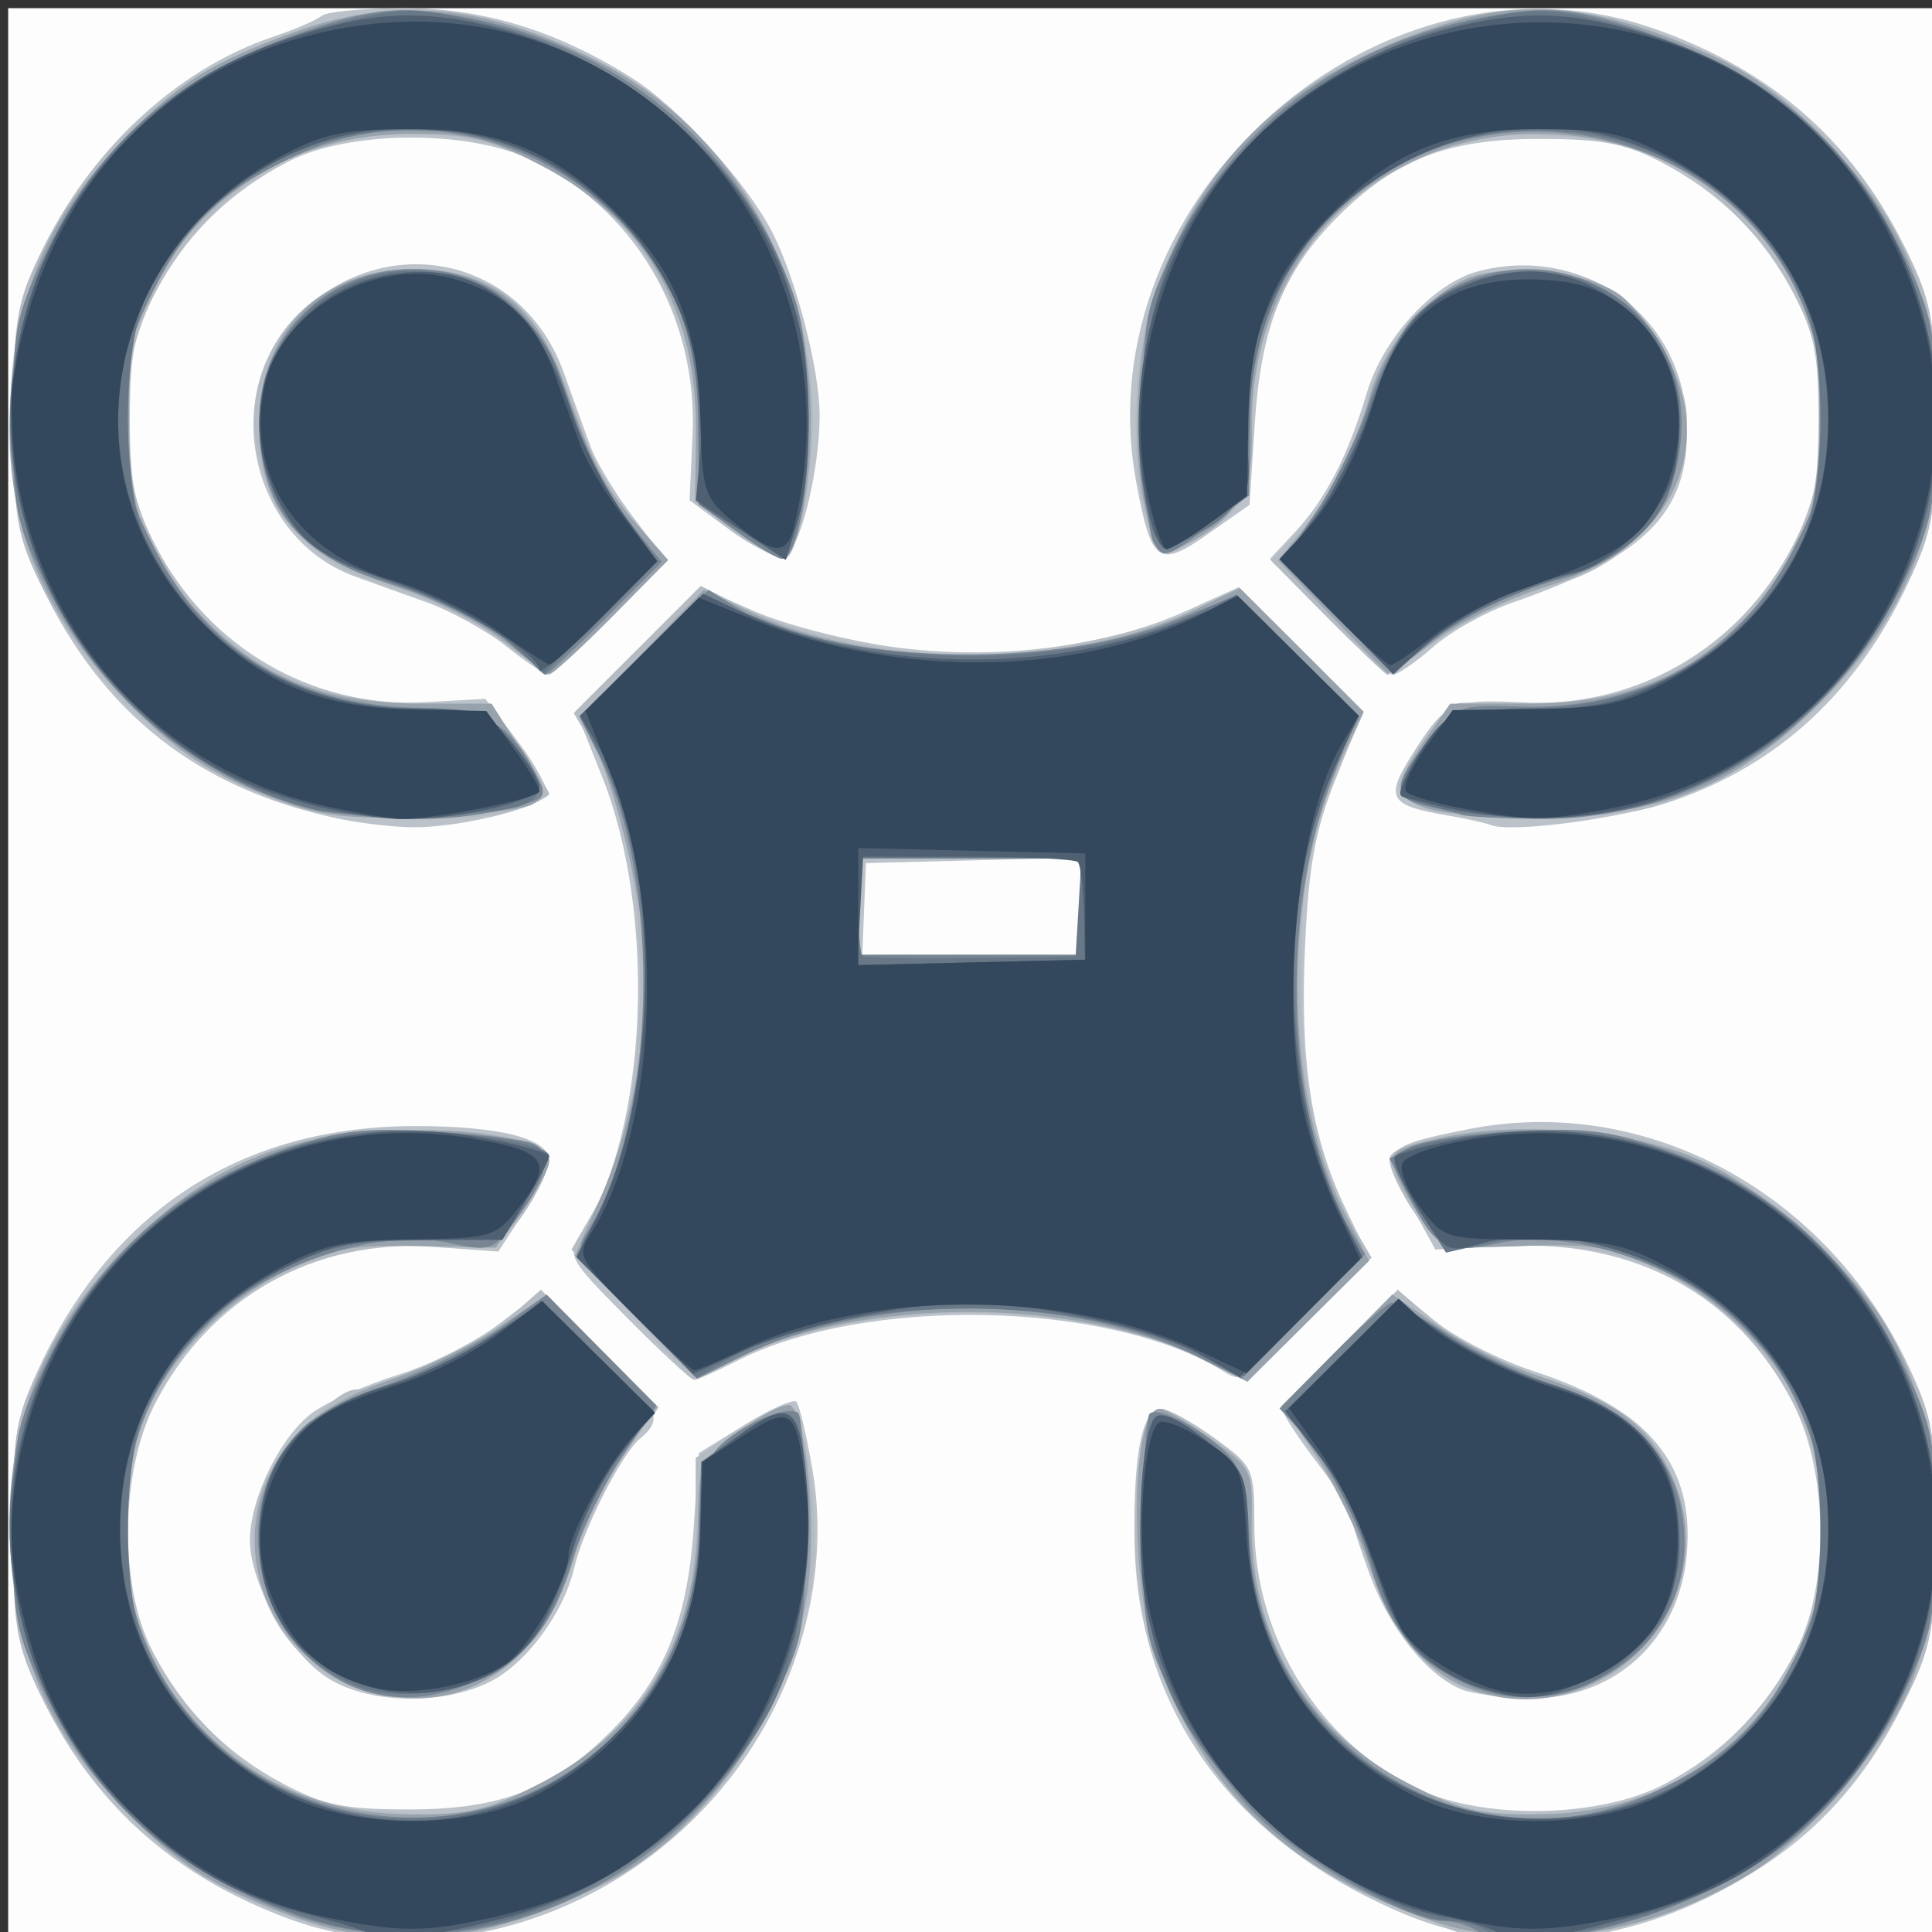 <?xml version="1.0" encoding="UTF-8" standalone="no"?>
<!-- Created with Inkscape (http://www.inkscape.org/) -->

<svg
   xmlns:dc="http://purl.org/dc/elements/1.1/"
   xmlns:cc="http://creativecommons.org/ns#"
   xmlns:rdf="http://www.w3.org/1999/02/22-rdf-syntax-ns#"
   xmlns:svg="http://www.w3.org/2000/svg"
   xmlns="http://www.w3.org/2000/svg"
   xmlns:sodipodi="http://sodipodi.sourceforge.net/DTD/sodipodi-0.dtd"
   xmlns:inkscape="http://www.inkscape.org/namespaces/inkscape"
   version="1.1"
   id="svg3906"
   width="266.667"
   height="266.667"
   viewBox="0 0 266.667 266.667"
   sodipodi:docname="droneIcon.svg"
   inkscape:version="0.92.4 (5da689c313, 2019-01-14)">
  <rect x="0" y="0" width="266.667" height="266.667" fill="#333333" stroke="none"/>
  <defs
     id="defs3910" />
  <sodipodi:namedview
     pagecolor="#ffffff"
     bordercolor="#666666"
     borderopacity="1"
     objecttolerance="10"
     gridtolerance="10"
     guidetolerance="10"
     inkscape:pageopacity="0"
     inkscape:pageshadow="2"
     inkscape:window-width="1920"
     inkscape:window-height="1017"
     id="namedview3908"
     showgrid="false"
     inkscape:zoom="0.88500003"
     inkscape:cx="133.33333"
     inkscape:cy="133.33333"
     inkscape:window-x="1912"
     inkscape:window-y="-8"
     inkscape:window-maximized="1"
     inkscape:current-layer="svg3906" />
  <g
     id="g3916"
     transform="translate(1.13,1.13)">
    <path
       style="fill:#fdfdfd;stroke-width:1.333"
       d="M 0,133.333 V 0 H 133.333 266.667 V 133.333 266.667 H 133.333 0 Z"
       id="path3932"
       inkscape:connector-curvature="0" />
    <path
       style="fill:#bbc2c9;stroke-width:1.333"
       d="M 38.667,263.69 C 22.661,257.773 11.376,247.535 4.37,232.573 1.025,225.432 0.667,223.248 0.667,210 c 0,-13.248 0.358,-15.432 3.703,-22.573 10.131,-21.634 27.963,-33.075 51.63,-33.127 11.801,-0.026 18.667,1.715 18.667,4.734 0,0.971 -1.578,4.2 -3.508,7.176 l -3.508,5.41 -9.054,-0.648 c -16.266,-1.164 -30.715,6.967 -38.264,21.531 -4.869,9.393 -5.082,25.175 -0.462,34.164 4.187,8.148 10.156,14.215 18.129,18.427 5.595,2.956 8.382,3.523 17.333,3.528 12.619,0.007 19.873,-2.799 27.847,-10.774 7.291,-7.291 10.536,-15.194 11.413,-27.797 l 0.739,-10.616 6.352,-3.921 c 3.494,-2.156 6.688,-3.585 7.098,-3.174 0.41,0.41 1.416,4.657 2.235,9.438 2.674,15.612 -2.508,32.737 -13.721,45.346 -15.212,17.106 -38.994,23.826 -58.631,16.567 z M 192.324,262.898 c -23.52,-10.051 -36.584,-28.324 -36.863,-51.565 -0.144,-12.025 1.083,-18 3.697,-18 0.976,0 4.265,1.804 7.308,4.008 5.421,3.927 5.533,4.17 5.533,11.95 0,15.637 9.029,30.193 22.667,36.542 9.216,4.29 25.134,3.944 34,-0.74 7.973,-4.212 13.942,-10.279 18.129,-18.427 4.62,-8.989 4.406,-24.771 -0.462,-34.164 -7.661,-14.781 -21.595,-22.474 -39.203,-21.646 l -10.147,0.477 -3.492,-6.345 c -4.122,-7.49 -3.77,-7.93 8.208,-10.287 24.364,-4.793 49.345,8.698 60.598,32.726 3.345,7.142 3.703,9.326 3.703,22.573 0,13.248 -0.358,15.432 -3.703,22.574 -4.877,10.414 -11.296,18.067 -19.927,23.758 -16.474,10.862 -34.469,13.224 -50.047,6.567 z M 43.864,230.323 c -5.234,-3.478 -10.544,-13.055 -10.501,-18.938 0.042,-5.854 4.388,-14.558 8.815,-17.655 2.102,-1.471 7.377,-3.776 11.722,-5.124 4.345,-1.347 10.572,-4.49 13.838,-6.983 l 5.938,-4.533 7.829,7.747 c 8.333,8.246 9.05,9.823 5.725,12.583 -2.581,2.142 -7.846,12.484 -9.12,17.914 -1.483,6.319 -6.79,13.386 -11.859,15.792 -6.815,3.234 -16.855,2.874 -22.387,-0.802 z m 156.803,1.754 c -4.796,-1.956 -9.86,-8.215 -12.622,-15.597 -1.491,-3.985 -2.711,-7.777 -2.711,-8.427 0,-0.65 -2.1,-3.932 -4.667,-7.295 C 178.1,197.395 176,194.18 176,193.613 c 0,-0.567 3.552,-4.545 7.893,-8.841 l 7.893,-7.81 5.062,4.173 c 2.784,2.295 8.982,5.454 13.774,7.021 15.872,5.189 22.256,12.912 21.049,25.464 -1.124,11.696 -9.984,19.772 -21.535,19.628 -3.742,-0.046 -8.003,-0.574 -9.469,-1.172 z M 85.492,180.827 c -8.208,-8.282 -8.376,-8.59 -6.346,-11.688 9.13,-13.935 10.459,-44.004 2.792,-63.17 l -3.586,-8.963 8.55,-8.55 8.55,-8.55 7.497,3.315 c 4.123,1.823 12.69,4.042 19.038,4.93 14.052,1.966 29.494,0.081 40.616,-4.957 l 7.271,-3.293 8.553,8.553 8.553,8.553 -3.666,9.164 c -2.918,7.294 -3.797,12.02 -4.309,23.164 -0.74,16.131 0.851,26.473 5.593,36.356 l 3.348,6.978 -8.64,8.654 c -8.035,8.048 -8.842,8.528 -11.523,6.854 -15.668,-9.785 -49.447,-10.517 -67.216,-1.458 -2.823,1.439 -5.473,2.617 -5.889,2.617 -0.416,0 -4.55,-3.828 -9.187,-8.506 z M 148,123.956 v -6.71 l -14.804,0.377 -14.804,0.377 -0.25,6.333 -0.25,6.333 H 132.946 148 Z M 46,111.948 C 26.315,107.913 12.839,97.324 4.37,79.24 -1.108,67.543 -1.108,45.79 4.37,34.093 11.096,19.729 23.191,8.426 36.667,3.91 c 2.933,-0.983 5.903,-2.265 6.6,-2.849 C 43.963,0.478 49.1,0 54.681,0 65.632,0 75.754,3.107 86.111,9.648 92.575,13.73 101.931,24.026 105.477,30.959 108.773,37.406 112,49.898 112,56.215 c 0,7.598 -2.702,18.549 -4.772,19.344 -1.015,0.389 -4.396,-1.167 -7.513,-3.46 L 94.047,67.931 94.461,58.961 C 95.222,42.496 86.413,27.543 72,20.833 63.196,16.735 46.874,16.898 38.667,21.167 30.467,25.432 24.423,31.402 20.277,39.333 c -2.911,5.57 -3.485,8.421 -3.485,17.333 0,8.94 0.573,11.772 3.541,17.498 7.322,14.127 21.711,22.483 37.237,21.626 l 8.291,-0.458 4.456,5.84 c 2.451,3.212 4.234,6.512 3.962,7.333 -0.595,1.795 -11.769,4.578 -18.279,4.552 -2.567,-0.01 -7.067,-0.51 -10,-1.111 z m 158.667,0.801 c -0.733,-0.292 -3.433,-0.888 -6,-1.326 -8.104,-1.381 -8.683,-2.393 -4.848,-8.468 4.534,-7.182 5.467,-7.619 15.212,-7.129 15.646,0.787 29.983,-7.538 37.303,-21.661 2.968,-5.726 3.541,-8.557 3.541,-17.498 0,-8.912 -0.573,-11.763 -3.485,-17.333 -4.146,-7.931 -10.189,-13.902 -18.389,-18.167 -4.827,-2.511 -8.085,-3.121 -16.667,-3.124 -12.619,-0.004 -19.875,2.804 -27.847,10.776 -7.475,7.475 -10.558,15.158 -11.421,28.458 l -0.732,11.277 -5.675,3.981 c -6.893,4.836 -7.864,4.146 -9.951,-7.073 -7.344,-39.49 34.124,-75.786 71.537,-62.615 16.518,5.815 27.891,15.952 35.053,31.246 3.345,7.142 3.703,9.326 3.703,22.574 0,13.248 -0.358,15.432 -3.703,22.574 -7.069,15.094 -17.876,25.132 -32.463,30.15 -7.115,2.448 -22.345,4.48 -25.167,3.358 z M 68.764,88.078 C 66.049,85.92 61.017,83.155 57.581,81.933 54.145,80.711 49.752,79.132 47.819,78.424 33.444,73.156 29.063,53.29 39.888,42.465 52.103,30.25 70.999,34.307 76.715,50.371 c 1.232,3.462 2.893,8.053 3.69,10.202 0.798,2.149 3.488,6.576 5.978,9.838 l 4.527,5.931 -7.747,7.829 c -4.261,4.306 -8.133,7.829 -8.605,7.829 -0.472,0 -3.08,-1.765 -5.794,-3.922 z m 113.257,-4.056 -7.895,-7.978 3.451,-3.688 c 4.226,-4.516 7.385,-10.624 9.933,-19.203 2.268,-7.639 9.249,-15.248 15.465,-16.859 14.113,-3.657 27.618,5.77 28.632,19.985 0.918,12.871 -4.961,19.171 -24.082,25.804 -3.56,1.235 -8.44,3.972 -10.843,6.082 -2.403,2.11 -4.909,3.836 -5.568,3.836 -0.659,0 -4.752,-3.59 -9.094,-7.978 z"
       id="path3930"
       inkscape:connector-curvature="0" />
    <path
       style="fill:#b4bbc3;stroke-width:1.333"
       d="M 38.907,263.362 C 22.537,257.444 10.831,246.738 3.665,231.132 1.169,225.699 0.693,222.321 0.681,209.972 c -0.014,-13.968 0.205,-15.14 4.422,-23.706 5.629,-11.433 15.025,-20.849 26.389,-26.443 7.666,-3.774 10.616,-4.458 21.224,-4.922 12.17,-0.532 21.951,1.221 21.951,3.936 0,2.128 -3.667,8.561 -5.97,10.472 -1.415,1.174 -5.216,1.681 -11.155,1.489 -22.338,-0.725 -39.905,14.902 -41.309,36.748 -0.69,10.735 2.359,19.813 9.304,27.703 8.444,9.593 15.549,13.101 27.995,13.822 9.735,0.564 11.142,0.297 19.073,-3.607 14.513,-7.145 22.296,-19.755 22.296,-36.125 v -9.242 l 6.134,-4.063 c 3.374,-2.235 6.635,-3.562 7.247,-2.949 1.819,1.819 3.723,16.358 2.905,22.182 -2.692,19.182 -13.97,36.045 -29.312,43.827 -16.28,8.258 -28.559,9.478 -42.969,4.269 z m 159.759,1.677 c -1.833,-0.796 -6.591,-2.872 -10.573,-4.613 -19.201,-8.394 -32.22,-27.97 -32.524,-48.906 -0.15,-10.33 1.389,-18.187 3.562,-18.187 0.922,0 4.128,1.802 7.123,4.005 5.389,3.963 5.447,4.096 5.496,12.662 0.091,15.776 8.064,28.448 22.311,35.462 7.931,3.904 9.339,4.171 19.073,3.607 12.446,-0.72 19.551,-4.228 27.995,-13.822 13.671,-15.531 12.482,-38.65 -2.766,-53.747 -7.712,-7.636 -17.594,-11.158 -29.869,-10.646 -6.678,0.279 -10.185,-0.158 -11.76,-1.466 -2.348,-1.949 -6.069,-8.376 -6.069,-10.484 0,-2.542 12.032,-4.564 23.805,-4.001 10.035,0.48 13.236,1.242 20.737,4.934 11.332,5.579 20.731,15.004 26.355,26.427 4.217,8.566 4.436,9.738 4.422,23.706 -0.012,12.35 -0.488,15.727 -2.984,21.16 -7.301,15.899 -18.957,26.403 -35.868,32.325 -9.823,3.44 -22.559,4.147 -28.467,1.582 z M 45.13,230.643 c -8.582,-4.534 -13.139,-15.375 -10.532,-25.054 1.349,-5.011 10.22,-14.922 13.356,-14.922 3.639,0 16.852,-6.123 20.919,-9.693 l 4.654,-4.086 8.131,8.131 8.131,8.131 -3.76,4.93 c -2.068,2.711 -5.439,9.43 -7.491,14.931 -2.052,5.501 -5.113,11.501 -6.801,13.334 -6.547,7.106 -17.839,8.931 -26.607,4.298 z m 156.203,1.269 c -6.022,-2.525 -10.542,-8.191 -13.41,-16.808 -1.55,-4.658 -4.932,-11.542 -7.515,-15.296 l -4.696,-6.827 8.047,-8.047 8.047,-8.047 4.623,4.059 c 2.543,2.233 7.536,5.123 11.097,6.422 14.326,5.229 17.412,7.011 20.335,11.741 9.191,14.871 0.571,32.744 -16.291,33.777 -3.797,0.233 -8.404,-0.206 -10.237,-0.975 z m -115.455,-51.739 -8.122,-8.839 2.973,-5.159 c 8.863,-15.379 8.604,-49.747 -0.492,-65.195 l -2.171,-3.688 8.772,-8.772 8.772,-8.772 5.669,2.892 c 7.42,3.786 21.196,6.642 32.173,6.671 9.633,0.025 27.824,-4.093 32.969,-7.465 3.205,-2.1 3.412,-1.987 11.978,6.579 l 8.716,8.716 -3.411,7.763 c -4.339,9.875 -5.253,15.252 -5.221,30.716 0.027,13.248 2.46,24.399 7.042,32.276 l 2.654,4.564 -8.563,8.563 -8.563,8.563 -5.486,-2.799 c -17.526,-8.941 -48.264,-8.95 -65.77,-0.018 -2.765,1.41 -5.201,2.492 -5.413,2.403 -0.213,-0.088 -4.041,-4.139 -8.508,-9 z M 148,124 v -6.667 H 132.667 117.333 V 124 130.667 H 132.667 148 Z M 37.619,109.479 C 22.836,104.372 10.644,92.997 3.665,77.799 1.166,72.359 0.695,69.007 0.695,56.667 0.695,44.326 1.166,40.974 3.665,35.534 10.966,19.635 22.622,9.131 39.533,3.21 54.137,-1.904 65.503,-0.732 81.877,7.574 99.232,16.378 111.109,36.327 111.105,56.667 c -0.002,8.309 -2.249,19.333 -3.941,19.333 -1.607,0 -8.064,-3.98 -10.052,-6.197 C 95.46,67.962 94.914,64.873 94.967,57.672 95.028,49.432 94.417,46.748 90.809,39.421 86.017,29.686 81.154,25.024 70.857,20.29 61.054,15.784 46.052,16.429 36.976,21.748 13.117,35.731 8.973,66.027 28.303,85.165 35.564,92.355 45.327,96 57.319,96 h 9.219 l 4.064,5.907 c 2.235,3.249 4.064,6.19 4.064,6.536 0,0.346 -1.89,1.288 -4.199,2.093 -6.626,2.31 -24.793,1.725 -32.849,-1.058 z m 158.048,1.045 C 193.65,109.747 192,108.4 192,107.532 c 0,-2.421 6.552,-11.518 8.381,-11.637 0.89,-0.058 5.247,-0.021 9.682,0.082 34.079,0.791 53.345,-39.248 31.066,-64.559 -8.406,-9.55 -15.564,-13.102 -27.831,-13.812 -8.944,-0.518 -11.314,-0.154 -17.489,2.684 -10.265,4.718 -15.158,9.392 -19.884,18.992 -3.501,7.111 -4.161,9.987 -4.161,18.133 0,10.381 -0.893,11.968 -9.333,16.595 -3.513,1.926 -3.594,1.879 -5.218,-3.027 -2.416,-7.299 -2.046,-22.454 0.755,-30.984 4.495,-13.686 15.062,-26.461 26.822,-32.426 16.374,-8.306 27.74,-9.477 42.344,-4.364 16.911,5.921 28.567,16.426 35.868,32.325 2.495,5.434 2.971,8.811 2.984,21.16 0.014,13.968 -0.205,15.14 -4.422,23.706 -5.637,11.451 -15.028,20.85 -26.447,26.472 -8.111,3.993 -10.237,4.443 -22.373,4.737 -7.376,0.179 -15.061,-0.31 -17.077,-1.087 z M 68,87.253 c -3.3,-2.513 -9.996,-5.782 -14.88,-7.265 C 46.587,78.005 43.165,76.068 40.176,72.663 26.951,57.601 36.168,36 55.819,36 c 12.375,0 17.823,5.161 23.377,22.146 1.225,3.747 4.393,9.343 7.04,12.435 l 4.813,5.623 -7.816,7.898 c -4.299,4.344 -8.135,7.858 -8.524,7.809 -0.39,-0.049 -3.408,-2.145 -6.708,-4.658 z m 114.123,-3.129 -7.794,-7.876 3.59,-3.791 c 4.493,-4.745 7.127,-9.671 9.57,-17.898 3.578,-12.049 11.616,-18.559 22.914,-18.559 8.517,0 14.61,4.015 18.746,12.351 2.554,5.147 2.976,7.498 2.236,12.435 -1.24,8.271 -8.132,15.874 -16.696,18.417 -7.613,2.261 -13.866,5.33 -19.6,9.621 -2.334,1.747 -4.453,3.176 -4.708,3.176 -0.255,0 -3.971,-3.544 -8.258,-7.876 z"
       id="path3928"
       inkscape:connector-curvature="0" />
    <path
       style="fill:#97a2ac;stroke-width:1.333"
       d="M 38.904,263.258 C 27.262,258.895 22.693,255.824 14.213,246.666 5.282,237.019 1.231,227.258 0.331,213.22 -0.789,195.747 4.787,181.948 18.026,169.427 c 10.167,-9.616 19.744,-13.688 33.974,-14.445 12.13,-0.646 22.667,1.309 22.667,4.205 0,0.963 -1.655,4.032 -3.677,6.821 l -3.677,5.071 -10.656,-0.234 c -8.801,-0.194 -11.841,0.324 -17.459,2.975 -8.045,3.795 -15.354,10.744 -19.512,18.55 -4.335,8.139 -4.335,27.123 0,35.263 7.375,13.846 20.309,21.668 35.865,21.689 8.192,0.011 10.746,-0.606 17.959,-4.34 14.094,-7.296 21.437,-19.721 21.706,-36.729 0.114,-7.185 0.326,-7.608 5.981,-11.921 3.225,-2.459 6.328,-3.99 6.898,-3.401 1.942,2.009 3.284,14.388 2.509,23.143 -1.493,16.864 -13.575,35.268 -27.979,42.616 -16.572,8.454 -29.692,9.825 -43.719,4.569 z m 157.717,0.765 c -19.713,-6.824 -31.201,-17.612 -37.943,-35.632 -3.962,-10.589 -3.789,-35.058 0.248,-35.058 0.717,0 3.905,1.867 7.083,4.15 5.584,4.01 5.773,4.38 5.618,11.001 -0.373,15.939 7.456,29.211 21.53,36.496 7.213,3.734 9.767,4.351 17.959,4.34 15.556,-0.021 28.49,-7.843 35.865,-21.689 4.335,-8.139 4.335,-27.123 0,-35.263 -4.245,-7.969 -11.583,-14.848 -19.902,-18.656 -6.082,-2.784 -8.769,-3.213 -17.973,-2.864 -10.642,0.403 -10.872,0.344 -13.813,-3.553 -1.645,-2.179 -3.384,-5.264 -3.864,-6.855 -0.787,-2.605 -0.154,-3.053 6.371,-4.513 10.806,-2.418 26.584,-1.036 35.871,3.143 8.747,3.936 20.738,14.645 25.503,22.777 8.192,13.978 9.598,33.438 3.557,49.197 -3.171,8.271 -14.204,21.429 -22.017,26.258 -14.044,8.68 -30.975,11.26 -44.093,6.719 z M 46,230.673 c -13.082,-6.52 -16.031,-23.658 -5.873,-34.137 2.759,-2.847 7.406,-5.494 12.787,-7.285 4.649,-1.547 11.361,-4.814 14.916,-7.259 l 6.464,-4.446 7.652,7.733 7.652,7.733 -4.711,6.848 c -2.591,3.767 -5.656,10.099 -6.811,14.072 -4.795,16.494 -18.364,23.575 -32.077,16.741 z m 155.333,1.166 c -5.962,-2.371 -10.528,-8.076 -13.422,-16.774 -1.557,-4.679 -4.903,-11.587 -7.435,-15.35 l -4.604,-6.842 7.584,-7.664 7.584,-7.664 6.468,4.449 c 3.558,2.447 9.624,5.473 13.48,6.725 10.661,3.459 15.189,6.76 18.414,13.422 8.552,17.666 -9.716,36.994 -28.069,29.697 z m -114.67,-51.176 -8.431,-8.506 3.447,-7.745 c 4.001,-8.992 6.321,-20.409 6.321,-31.11 0,-8.052 -3.91,-25.349 -7.145,-31.603 -1.941,-3.753 -1.875,-3.878 6.609,-12.616 l 8.569,-8.825 6.412,3.093 c 16.497,7.958 44.117,7.908 60.887,-0.11 L 170,80.053 l 8.536,8.522 8.536,8.522 -2.74,5.828 c -8.529,18.144 -8.487,46.332 0.093,63.264 l 3.406,6.722 -8.404,8.329 -8.404,8.329 -5.471,-2.791 c -17.69,-9.025 -47.9,-9.117 -65.379,-0.2 l -5.079,2.591 z M 148,124 v -6.667 H 132.667 117.333 V 124 130.667 H 132.667 148 Z M 37.631,109.447 C 28.035,105.892 23.08,102.62 15.87,95.078 3.929,82.587 -0.736,70.091 0.331,53.447 1.231,39.408 5.282,29.648 14.213,20.001 22.865,10.656 27.25,7.764 39.513,3.316 c 13.912,-5.046 26.443,-3.835 41.972,4.055 17.798,9.044 29.095,27.789 29.319,48.647 0.108,10.113 -1.887,19.982 -4.04,19.982 -0.566,0 -3.49,-1.782 -6.496,-3.96 l -5.466,-3.96 0.129,-9.04 C 95.178,41.612 88.076,29.227 73.509,21.686 66.296,17.952 63.742,17.335 55.55,17.346 c -15.556,0.021 -28.49,7.843 -35.865,21.689 -2.471,4.639 -2.999,7.745 -2.999,17.631 0,13.639 2.279,19.542 10.854,28.117 7.742,7.742 16.607,11.188 28.823,11.203 l 10.363,0.013 3.98,6.275 c 3.672,5.79 3.799,6.379 1.637,7.613 -1.288,0.736 -8.042,1.524 -15.009,1.752 -10.028,0.328 -14.132,-0.129 -19.702,-2.192 z m 158.702,1.134 c -5.249,-1.604 -5.365,-2.95 -0.819,-9.51 l 3.515,-5.072 10.819,-0.013 c 12.707,-0.015 21.429,-3.353 29.279,-11.203 8.575,-8.575 10.854,-14.478 10.854,-28.117 0,-9.886 -0.528,-12.992 -2.999,-17.631 -7.375,-13.846 -20.309,-21.668 -35.865,-21.689 -22.87,-0.031 -40.035,17.937 -39.473,41.319 0.192,7.97 -2.052,11.719 -9.257,15.468 -3.59,1.868 -3.623,1.843 -5.141,-3.792 -2.336,-8.676 -1.653,-23.819 1.448,-32.108 6.829,-18.251 18.34,-28.917 38.488,-35.662 10.262,-3.435 19.049,-3.217 29.972,0.745 12.263,4.448 16.648,7.34 25.3,16.685 8.932,9.647 12.983,19.408 13.882,33.446 1.12,17.473 -4.456,31.272 -17.695,43.793 -10.752,10.168 -19.687,13.779 -35.308,14.269 -6.967,0.218 -14.617,-0.199 -17,-0.927 z M 68.402,87.362 C 65.324,84.924 58.906,81.633 54.141,80.047 39.504,75.176 34.667,69.462 34.667,57.042 c 0,-12.344 8.728,-21.042 21.115,-21.042 10.436,0 17.099,4.938 20.794,15.41 4.017,11.384 5.775,14.804 10.206,19.85 l 4.306,4.904 -7.835,7.918 c -4.309,4.355 -8.154,7.872 -8.544,7.815 -0.39,-0.057 -3.227,-2.097 -6.306,-4.535 z m 114.237,-3.448 -7.361,-7.697 3.101,-3.775 c 4.23,-5.15 7.709,-12.008 9.538,-18.8 1.805,-6.705 7.792,-13.979 13.426,-16.312 5.356,-2.219 16.605,-1.035 21.09,2.22 1.962,1.424 4.984,5.415 6.716,8.869 6.742,13.444 -0.223,26.349 -16.966,31.435 -4.975,1.511 -11.816,4.863 -15.201,7.447 -3.385,2.585 -6.341,4.612 -6.568,4.505 -0.227,-0.107 -3.726,-3.658 -7.774,-7.891 z"
       id="path3926"
       inkscape:connector-curvature="0" />
    <path
       style="fill:#788694;stroke-width:1.333"
       d="M 39.388,263.128 C 22.746,257.06 12.142,247.554 4.851,232.165 1.028,224.097 0.667,222.18 0.667,210 c 0,-12.18 0.362,-14.097 4.184,-22.165 7.25,-15.302 18.305,-25.26 33.926,-30.56 7.058,-2.395 10.54,-2.785 19.889,-2.229 6.233,0.371 12.401,1.108 13.706,1.638 2.885,1.172 2.063,4.762 -2.48,10.83 -3.022,4.036 -3.34,4.137 -9.113,2.906 -11.488,-2.45 -29.632,4.873 -36.713,14.818 -5.716,8.027 -8.007,15.121 -8.037,24.881 -0.069,22.387 17.257,39.605 39.854,39.605 21.762,0 38.948,-17.151 39.431,-39.349 0.141,-6.467 0.846,-9.676 2.537,-11.545 2.845,-3.144 9.872,-6.22 11.192,-4.9 0.526,0.526 0.957,7.67 0.957,15.874 0,14.206 -0.211,15.346 -4.436,23.928 -12.507,25.405 -41.634,38.342 -66.175,29.394 z m 163.278,2.205 c -1.1,-0.711 -3.114,-1.302 -4.476,-1.313 -5.164,-0.043 -19.669,-8.318 -26.189,-14.941 -3.68,-3.738 -8.636,-10.748 -11.013,-15.577 -4.093,-8.315 -4.322,-9.57 -4.322,-23.697 0,-8.204 0.394,-15.311 0.876,-15.793 1.172,-1.172 7.848,2.367 10.967,5.814 1.801,1.99 2.586,5.12 2.795,11.154 0.985,28.371 30.219,47.039 55.48,35.428 10.232,-4.703 15.13,-9.322 19.804,-18.676 6.858,-13.724 5.394,-29.316 -3.989,-42.494 -7.167,-10.065 -25.216,-17.271 -36.977,-14.762 -7.236,1.543 -8.562,0.829 -12.389,-6.673 l -2.572,-5.041 2.921,-1.563 c 1.607,-0.86 8.058,-1.848 14.336,-2.195 9.365,-0.519 12.951,-0.111 19.971,2.271 15.621,5.3 26.676,15.258 33.926,30.56 3.822,8.068 4.184,9.984 4.184,22.165 0,12.18 -0.362,14.097 -4.184,22.165 -7.466,15.757 -18.079,25.09 -35.286,31.029 -10.289,3.551 -20.292,4.448 -23.863,2.14 z M 48.001,231.835 c -14.41,-5.746 -18.251,-26.019 -6.88,-36.31 1.5,-1.357 6.792,-3.943 11.76,-5.747 4.968,-1.803 11.826,-5.286 15.24,-7.738 l 6.208,-4.46 7.567,7.647 7.567,7.647 -4.734,7.035 c -2.604,3.869 -5.663,10.23 -6.798,14.135 -2.608,8.971 -6.266,13.63 -13.158,16.761 -5.986,2.719 -11.663,3.067 -16.771,1.03 z m 151.773,-1.204 c -5.857,-3.094 -9.651,-8.096 -11.61,-15.31 -1.77,-6.517 -6.163,-14.956 -9.897,-19.017 l -2.786,-3.029 7.214,-7.305 c 3.968,-4.018 7.694,-7.305 8.28,-7.305 0.586,0 4.207,2.049 8.046,4.554 3.839,2.505 10.413,5.609 14.609,6.899 9.3,2.857 15.427,8.723 17.158,16.425 2.275,10.126 -2.179,19.632 -11.259,24.027 -7.051,3.413 -13.369,3.432 -19.755,0.059 z M 86.567,180.566 c -7.901,-7.972 -8.391,-8.807 -6.732,-11.465 9.744,-15.602 10.54,-48.711 1.593,-66.248 l -2.596,-5.089 8.917,-8.732 8.917,-8.732 4,2.5 c 12.221,7.638 43.181,8.634 59.813,1.924 l 9.146,-3.69 8.325,8.251 8.325,8.251 -3.264,8.08 c -7.673,18.996 -6.719,47.709 2.083,62.722 l 2.153,3.671 -8.501,8.578 -8.501,8.578 -6.122,-3.066 c -17.602,-8.816 -45.309,-8.816 -62.911,0 l -6.122,3.066 z M 148,124 v -6.667 H 132.667 117.333 V 124 130.667 H 132.667 148 Z M 38.105,109.196 C 23.114,104.04 11.977,93.871 4.851,78.831 1.028,70.764 0.667,68.847 0.667,56.667 c 0,-12.18 0.362,-14.097 4.184,-22.165 C 12.368,18.638 22.916,9.417 40.487,3.353 48.099,0.725 52.573,-0.072 57.117,0.389 78.877,2.599 96.412,14.343 105.494,32.791 c 3.659,7.433 4.455,10.734 4.914,20.373 0.526,11.066 -1.326,22.836 -3.595,22.836 -0.596,0 -3.423,-1.696 -6.282,-3.769 L 95.333,68.461 95.254,57.897 C 95.196,50.2 94.423,45.661 92.404,41.17 83.175,20.639 59.532,11.225 39.881,20.257 29.65,24.961 24.751,29.58 20.077,38.933 16.655,45.783 16,48.645 16,56.763 c 0,8.313 0.611,10.851 4.353,18.079 7.326,14.152 19.677,21.5 36.506,21.718 8.834,0.115 12.356,2.098 15.902,8.955 1.802,3.484 1.758,3.538 -4.06,5.003 -9.023,2.272 -21.741,1.722 -30.596,-1.323 z m 162.562,2.149 c -0.733,-0.245 -2.983,-0.809 -5,-1.253 -4.705,-1.038 -4.623,-2.99 0.382,-9.063 3.938,-4.777 4.277,-4.905 12.333,-4.637 17.094,0.568 30.394,-6.988 37.931,-21.549 3.742,-7.229 4.353,-9.766 4.353,-18.079 0,-43.275 -58.646,-55.246 -76.392,-15.593 -1.934,4.321 -2.795,9.14 -2.88,16.119 l -0.122,9.955 -5.864,4.472 c -5.461,4.166 -5.962,4.306 -7.303,2.045 -0.796,-1.343 -1.439,-8.994 -1.439,-17.122 0,-13.954 0.224,-15.149 4.436,-23.706 9.153,-18.592 26.623,-30.327 48.447,-32.543 4.544,-0.461 9.017,0.336 16.63,2.963 17.57,6.064 28.119,15.285 35.636,31.149 3.822,8.068 4.184,9.984 4.184,22.165 0,12.18 -0.362,14.097 -4.184,22.165 -9.888,20.87 -29.002,33.317 -50.774,33.064 -4.973,-0.058 -9.642,-0.305 -10.375,-0.55 z M 71.936,89.923 C 69.233,86.665 59.689,81.493 52.373,79.321 40.21,75.709 34.667,68.727 34.667,57.022 c 0,-11.733 9.251,-20.955 21.066,-21 10.426,-0.04 17.344,5.606 21.433,17.491 3.063,8.902 5.64,13.868 9.879,19.038 l 3.185,3.885 -7.782,7.782 c -4.28,4.28 -8.008,7.782 -8.285,7.782 -0.277,0 -1.279,-0.935 -2.227,-2.077 z m 111.556,-5.763 -7.621,-7.701 4.604,-6.842 c 2.532,-3.763 5.878,-10.67 7.435,-15.35 1.574,-4.73 4.443,-10.045 6.46,-11.97 13.939,-13.297 36.603,-4.085 36.603,14.877 0,11.021 -5.975,18.709 -16.808,21.626 -6.972,1.877 -14.051,5.485 -19.099,9.732 l -3.955,3.328 z"
       id="path3924"
       inkscape:connector-curvature="0" />
    <path
       style="fill:#687887;stroke-width:1.333"
       d="M 43.333,264.181 C 20.045,257.467 5.277,241.572 1.01,218.629 -4.595,188.491 19.256,157.694 50.208,155.102 c 8.759,-0.734 24.466,1.403 24.452,3.326 -0.004,0.498 -1.46,3.305 -3.235,6.239 L 68.196,170 57.098,170.076 c -9.277,0.063 -12.35,0.678 -18.729,3.747 -7.966,3.832 -15.166,11.045 -19.283,19.318 -3.402,6.835 -3.402,26.885 0,33.719 7.228,14.523 20.555,22.973 36.248,22.982 22.554,0.013 39.51,-16.847 40.068,-39.842 l 0.227,-9.333 5.527,-3.925 c 7.801,-5.539 8.856,-3.981 8.797,12.992 -0.06,17.449 -3.091,25.69 -13.636,37.08 -14.399,15.553 -35.401,22.437 -52.984,17.368 z m 160.667,1.152 c -1.1,-0.711 -3.217,-1.302 -4.704,-1.313 -6.308,-0.048 -21.286,-8.924 -28.849,-17.098 -10.65,-11.509 -13.672,-19.694 -13.733,-37.189 -0.058,-16.777 0.88,-18.11 8.547,-12.137 5.528,4.307 5.66,4.594 5.965,13.071 0.809,22.485 17.909,39.188 40.108,39.175 15.693,-0.009 29.02,-8.459 36.248,-22.982 3.402,-6.835 3.402,-26.885 0,-33.719 -8.191,-16.457 -27.117,-26.36 -43.352,-22.684 l -5.771,1.307 -3.854,-6.077 c -2.12,-3.342 -3.562,-6.549 -3.206,-7.125 1.33,-2.152 16.184,-4.203 25.06,-3.46 18.063,1.513 35.719,13.473 43.639,29.561 16.576,33.67 -1.156,70.42 -38.538,79.87 -9.618,2.432 -14.678,2.662 -17.559,0.801 z M 48.667,231.785 c -8.76,-3.191 -14,-10.846 -14,-20.451 0,-11.131 5.67,-17.806 18.222,-21.455 3.924,-1.141 10.233,-4.159 14.02,-6.707 l 6.885,-4.633 7.639,7.559 7.639,7.559 -4.43,5.804 c -2.436,3.192 -5.434,9.256 -6.66,13.476 -2.647,9.106 -6.145,14.392 -11.278,17.047 -5.259,2.72 -13.309,3.524 -18.035,1.803 z m 151.843,-1.003 c -6.68,-3.034 -8.967,-6.136 -12.623,-17.123 -1.55,-4.658 -4.799,-11.064 -7.221,-14.236 l -4.402,-5.767 7.703,-7.623 7.703,-7.623 5.591,4.05 c 3.075,2.228 9.469,5.341 14.21,6.918 15.001,4.992 20.005,11.519 18.914,24.671 -0.508,6.125 -1.37,8.152 -5.105,12.006 -7.078,7.303 -15.539,8.917 -24.769,4.726 z m -113.803,-50.075 -8.276,-8.35 2.79,-5.47 c 8.843,-17.334 8.924,-47.47 0.172,-64.373 l -2.495,-4.82 8.405,-8.33 8.405,-8.33 9.146,3.697 c 16.429,6.642 43.472,6.143 58.914,-1.086 l 5.768,-2.7 8.483,8.408 8.484,8.408 -2.684,5.261 c -8.288,16.246 -8.44,43.787 -0.341,62.099 l 3.27,7.393 -8.102,8.175 -8.102,8.175 -6.271,-3.103 c -17.685,-8.749 -49.278,-8.327 -65.113,0.87 l -4.175,2.425 z m 61.03,-56.605 0.403,-6.769 h -15.403 -15.403 v 6.444 c 0,3.544 0.25,6.694 0.555,7 0.305,0.306 7.055,0.452 15,0.325 l 14.445,-0.231 z M 42.157,110.602 C 15.299,103.856 -3.635,75.39 0.947,48.644 5.055,24.661 20.9,8.167 45.767,1.988 c 9.062,-2.252 11.039,-2.198 21.992,0.597 16.775,4.281 33.313,18.297 38.981,33.035 3.682,9.575 4.832,26.635 2.344,34.763 l -1.75,5.717 -5.976,-3.786 -5.976,-3.786 -0.071,-10.597 C 95.221,44.7 91.569,35.734 83.083,27.912 74.447,19.951 66.606,16.818 55.333,16.825 c -15.693,0.009 -29.02,8.459 -36.248,22.982 -3.402,6.835 -3.402,26.885 0,33.719 7.278,14.624 20.401,22.863 36.752,23.073 9.516,0.122 9.962,0.276 13.667,4.713 4.415,5.289 4.772,7.356 1.496,8.675 -3.924,1.58 -23.352,1.994 -28.843,0.615 z m 155.922,-0.016 c -2.89,-0.724 -5.484,-1.546 -5.765,-1.827 -0.833,-0.833 3.323,-8.131 5.803,-10.189 1.518,-1.26 5.716,-1.932 12.421,-1.988 16.606,-0.139 29.691,-8.283 37.043,-23.056 3.402,-6.835 3.402,-26.885 0,-33.719 -7.228,-14.523 -20.555,-22.973 -36.248,-22.982 -22.698,-0.013 -39.669,16.979 -40.026,40.075 -0.16,10.333 -1.279,12.649 -7.721,15.981 -4.735,2.449 -5.728,1.415 -7.053,-7.349 -1.307,-8.645 0.136,-21.215 3.434,-29.911 5.576,-14.702 22.129,-28.745 38.94,-33.035 10.952,-2.795 12.93,-2.849 21.992,-0.597 24.867,6.179 40.713,22.673 44.821,46.655 4.002,23.361 -9.302,47.728 -31.809,58.261 -6.967,3.26 -10.851,4.157 -19.631,4.531 -6.02,0.257 -13.31,-0.126 -16.2,-0.85 z M 69.107,87.53 C 66.415,85.168 60.115,81.811 55.107,80.07 50.098,78.33 44.424,75.814 42.498,74.479 35.362,69.535 32.402,56.248 36.619,48.093 45.691,30.549 70.897,32.988 76.53,51.955 c 2.295,7.727 5.341,13.895 9.805,19.855 l 3.353,4.476 -7.844,7.769 -7.844,7.769 z m 114.338,-3.418 -7.775,-7.857 4.363,-5.429 c 2.4,-2.986 5.924,-10.038 7.832,-15.671 4.258,-12.571 9.418,-17.487 19.556,-18.633 13.065,-1.476 23.247,7.804 23.247,21.19 0,11.108 -4.38,16.727 -16.209,20.797 -9.778,3.364 -15.735,6.454 -19.848,10.294 l -3.39,3.166 z"
       id="path3922"
       inkscape:connector-curvature="0" />
    <path
       style="fill:#4e6072;stroke-width:1.333"
       d="m 50.533,266.088 c -0.438,-0.438 -4.205,-1.684 -8.371,-2.769 -11.04,-2.876 -17.716,-6.7 -25.79,-14.774 -21.355,-21.355 -21.262,-55.828 0.209,-77.299 12.979,-12.979 30.663,-18.572 48.59,-15.368 5.223,0.933 9.494,2.093 9.49,2.576 -0.004,0.483 -1.46,3.279 -3.235,6.212 L 68.196,170 H 57.098 c -9.437,0 -12.228,0.555 -18.645,3.706 -14.643,7.191 -22.966,20.344 -22.966,36.294 0,35.294 42.282,53.384 67.629,28.934 8.257,-7.965 12.017,-16.56 12.366,-28.268 l 0.298,-10 5.452,-3.925 c 6.939,-4.996 8.238,-3.818 9.102,8.256 1.997,27.913 -15.144,51.714 -42.294,58.727 -9.381,2.423 -16.487,3.382 -17.506,2.364 z m 154.801,-0.624 c -1.1,-0.617 -4.4,-1.549 -7.333,-2.072 -8.384,-1.493 -20.221,-8.53 -27.205,-16.172 -7.22,-7.9 -11.48,-16.066 -13.644,-26.155 -1.632,-7.608 -0.901,-24.515 1.148,-26.564 0.856,-0.856 3.263,0.216 6.956,3.095 5.608,4.372 5.65,4.47 5.947,13.737 0.704,21.925 17.969,38.545 40.13,38.631 22.344,0.086 39.847,-17.468 39.847,-39.964 0,-11.015 -3.043,-18.889 -10.483,-27.123 -9.03,-9.995 -25.732,-15.592 -37.135,-12.443 -5.059,1.397 -5.063,1.394 -8.937,-4.713 -2.131,-3.361 -3.592,-6.569 -3.246,-7.128 0.346,-0.56 4.901,-1.781 10.122,-2.714 17.922,-3.203 35.608,2.392 48.586,15.369 21.47,21.47 21.563,55.945 0.209,77.299 -8.464,8.464 -14.455,11.746 -28.132,15.411 -11.039,2.958 -13.803,3.206 -16.83,1.508 z M 48.912,231.399 c -9.234,-3.289 -14.245,-10.348 -14.245,-20.066 0,-10.842 5.822,-17.736 17.956,-21.263 3.905,-1.135 10.266,-4.194 14.135,-6.798 l 7.035,-4.734 7.639,7.559 7.639,7.559 -4.523,5.925 c -2.487,3.259 -5.43,9.036 -6.539,12.839 -1.109,3.803 -3.188,8.835 -4.62,11.182 -4.57,7.492 -15.531,10.984 -24.477,7.797 z m 154.81,0.616 c -6.687,-2.016 -11.445,-6.521 -13.762,-13.032 -4.581,-12.873 -5.237,-14.246 -9.422,-19.729 l -4.274,-5.599 7.639,-7.559 7.639,-7.559 6.885,4.633 c 3.787,2.548 10.095,5.566 14.02,6.707 12.704,3.693 18.222,10.312 18.222,21.858 0,8.373 -3.984,14.567 -11.96,18.597 -6.243,3.154 -9.055,3.47 -14.985,1.682 z M 164.432,185.764 c -6.133,-3.511 -22.522,-7.11 -32.216,-7.074 -8.605,0.032 -23.628,3.331 -31.279,6.868 l -6.396,2.957 -8.063,-8.063 -8.063,-8.063 2.799,-5.487 c 8.86,-17.368 8.96,-50.217 0.197,-65.069 l -2.468,-4.183 8.496,-8.42 8.496,-8.42 5.033,2.427 c 17.208,8.299 42.362,8.911 60.762,1.479 l 8.249,-3.332 8.201,8.128 8.201,8.128 -3.18,6.945 c -8.11,17.714 -7.7,45.421 0.921,62.32 l 2.799,5.486 -8.46,8.281 -8.46,8.281 z m -15.946,-60.81 c -0.074,-3.509 -0.459,-6.705 -0.857,-7.103 -0.398,-0.398 -7.227,-0.726 -15.176,-0.728 L 118,117.118 l -0.401,7.484 -0.401,7.484 15.711,-0.376 15.711,-0.376 z M 41.668,109.94 C 31.105,107.096 24.283,103.123 16.371,95.212 -4.883,73.958 -4.883,39.376 16.371,18.122 24.322,10.171 30.795,6.417 42.293,3.091 51.712,0.366 58.387,0.312 68.039,2.883 88.698,8.386 104.709,24.456 109.282,44.278 c 1.747,7.572 1.562,20.483 -0.384,26.802 l -1.564,5.08 -6.203,-4.12 -6.203,-4.12 0.708,-7.81 C 97.127,43.659 87.044,26.721 71.693,19.892 61.297,15.268 48.471,15.453 38.453,20.373 18.167,30.335 9.525,54.072 19.077,73.595 c 7.188,14.692 20.235,22.885 36.81,23.114 9.542,0.132 10.019,0.295 13.667,4.664 2.079,2.49 3.779,5.25 3.779,6.134 0,1.928 -11.254,4.529 -19.066,4.406 -3.081,-0.048 -8.751,-0.936 -12.6,-1.972 z m 156.999,0.451 c -3.3,-0.728 -6.194,-1.508 -6.432,-1.733 -0.774,-0.735 3.531,-8.137 5.852,-10.063 1.502,-1.247 5.677,-1.886 12.421,-1.903 8.378,-0.021 11.482,-0.675 17.706,-3.731 14.643,-7.191 22.966,-20.344 22.966,-36.294 0,-15.95 -8.323,-29.103 -22.966,-36.294 -26.914,-13.217 -59.732,9.259 -57.249,39.208 0.607,7.322 0.573,7.403 -4.71,11.23 -2.927,2.12 -5.804,3.855 -6.392,3.855 -1.758,0 -3.85,-9.483 -3.823,-17.333 0.089,-26.089 16.926,-47.615 42.588,-54.451 9.652,-2.571 16.327,-2.517 25.746,0.208 11.498,3.326 17.971,7.08 25.921,15.031 21.254,21.254 21.254,55.836 0,77.09 -13.959,13.959 -32.477,19.404 -51.629,15.179 z M 73.331,91.32 c -0.004,-2.214 -12.222,-9.582 -19.997,-12.059 -9.919,-3.161 -13.002,-5.384 -16.224,-11.7 -6.969,-13.661 1.574,-29.328 16.909,-31.007 11.555,-1.265 19.132,4.977 23.935,19.72 1.265,3.883 4.402,9.994 6.972,13.58 l 4.672,6.521 -8.132,8.132 c -4.473,4.473 -8.134,7.538 -8.135,6.812 z m 110.11,-7.212 -7.685,-7.766 4.656,-6.1 c 2.561,-3.355 5.954,-10 7.54,-14.766 3.62,-10.877 6.515,-14.574 13.651,-17.429 8.275,-3.311 15.988,-1.813 22.645,4.396 5.731,5.346 7.545,11.799 5.852,20.825 -1.115,5.944 -8.411,13.482 -14.301,14.776 -7.187,1.578 -15.123,5.444 -20.04,9.761 l -4.634,4.068 z"
       id="path3920"
       inkscape:connector-curvature="0" />
    <path
       style="fill:#33485d;stroke-width:1.333"
       d="M 42.94,263.299 C 24.726,259.344 9.221,245.163 3.613,227.333 0.275,216.718 -0.286,210.263 1.347,201.26 6.84,170.967 34.535,151.03 64.177,156.03 c 10.333,1.743 11.283,3.296 6.03,9.861 -2.974,3.717 -3.614,3.897 -14.327,4.035 -9.369,0.121 -12.31,0.723 -17.88,3.661 -14.554,7.676 -22.595,20.634 -22.595,36.413 0,15.775 8.03,28.72 22.595,36.423 9.192,4.861 24.932,5.088 34.26,0.494 14.487,-7.136 22.835,-20.138 23.275,-36.25 l 0.273,-10 5.706,-3.672 c 6.684,-4.302 7.316,-3.776 8.59,7.163 1.872,16.07 -5.268,35.247 -17.076,45.863 -8.437,7.586 -14.423,10.73 -25.32,13.299 -10.052,2.37 -13.774,2.367 -24.769,-0.021 z m 155.407,-0.043 c -21.55,-5.223 -37.094,-21.78 -41.12,-43.8 -1.517,-8.295 -0.524,-22.91 1.648,-24.251 0.704,-0.435 3.563,0.721 6.354,2.568 4.988,3.301 5.085,3.527 5.71,13.266 1.042,16.236 9.337,28.918 23.468,35.878 9.328,4.594 25.067,4.368 34.26,-0.494 14.564,-7.702 22.595,-20.647 22.595,-36.423 0,-15.774 -8.025,-28.712 -22.595,-36.427 -5.724,-3.031 -8.344,-3.54 -18.531,-3.597 -11.739,-0.066 -11.899,-0.112 -15.152,-4.33 -1.808,-2.345 -2.961,-5.113 -2.563,-6.151 0.437,-1.138 4.398,-2.508 9.975,-3.448 29.74,-5.016 57.423,14.875 62.924,45.214 5.068,27.949 -14.101,56.141 -42.224,62.1 -10.982,2.327 -14.787,2.311 -24.749,-0.104 z M 51.033,231.927 c -6.38,-1.351 -10.676,-4.666 -13.683,-10.561 -3.382,-6.63 -3.414,-13.375 -0.094,-19.883 3.118,-6.112 6.254,-8.285 16.643,-11.529 4.345,-1.357 10.572,-4.507 13.838,-7 l 5.938,-4.533 7.813,7.732 7.813,7.732 -3.171,3.39 c -3.419,3.655 -8.798,13.59 -8.798,16.25 0,3.325 -5.567,12.987 -8.645,15.004 -4.447,2.914 -12.562,4.476 -17.655,3.397 z m 154.09,0.12 c -5.617,-1.719 -11.459,-5.591 -12.985,-8.607 -0.772,-1.526 -2.706,-6.374 -4.298,-10.774 -1.592,-4.4 -4.726,-10.574 -6.966,-13.721 l -4.072,-5.721 7.554,-7.554 7.554,-7.554 3.045,2.79 c 3.588,3.289 11.577,7.384 19.045,9.763 7.58,2.414 11.987,5.87 14.654,11.49 2.914,6.141 2.138,16.58 -1.607,21.605 -4.993,6.699 -14.884,10.435 -21.923,8.282 z M 86.157,180.159 c -7.479,-7.558 -7.687,-7.955 -5.747,-11 9.169,-14.388 10.434,-44.262 2.693,-63.611 l -3.417,-8.541 7.823,-7.819 7.823,-7.819 8,3.226 c 19.991,8.061 44.97,7.545 62.036,-1.28 l 4.309,-2.228 8.356,8.281 8.356,8.281 -2.468,4.183 c -5.864,9.939 -8.383,34.811 -5.108,50.436 0.815,3.886 2.903,10.066 4.64,13.732 l 3.159,6.667 -7.855,7.869 -7.855,7.869 -6.359,-2.989 C 146.318,176.848 118.744,176.769 101.224,185.234 98.075,186.755 95.143,188 94.708,188 c -0.435,0 -4.283,-3.529 -8.551,-7.841 z M 148.667,124 v -7.333 L 133,116.291 117.333,115.915 V 124 132.085 L 133,131.709 148.667,131.333 Z M 44,110.183 C 21.838,105.369 5.479,88.196 1.347,65.407 0.508,60.783 0.203,54.524 0.669,51.5 4.761,24.947 21.835,6.855 46.771,2.649 86.089,-3.983 118.2,31.95 108.448,71.667 107.479,75.612 105.499,75.451 100.208,71 96.022,67.478 95.837,66.912 95.532,56.667 95.149,43.801 92.167,36.411 84.132,28.417 75.313,19.643 67.99,16.662 55.333,16.692 46.401,16.714 43.583,17.291 38,20.244 13.184,33.368 7.496,64.852 26.399,84.449 34.64,92.992 42.923,96.524 55.333,96.786 l 10.667,0.226 3.667,5.026 c 2.017,2.764 3.667,5.475 3.667,6.024 0,1.052 -15.07,4.018 -19.443,3.827 -1.407,-0.061 -5.857,-0.829 -9.891,-1.705 z m 156.667,0.254 c -3.667,-0.695 -7.13,-1.721 -7.695,-2.28 -0.566,-0.559 0.645,-3.323 2.69,-6.144 l 3.719,-5.128 11.31,-0.145 c 9.474,-0.121 12.393,-0.716 17.977,-3.661 14.554,-7.676 22.595,-20.634 22.595,-36.413 0,-15.775 -8.03,-28.72 -22.595,-36.423 -5.583,-2.953 -8.401,-3.53 -17.333,-3.551 -12.567,-0.03 -20.007,2.961 -28.51,11.464 -8.318,8.318 -11.429,15.932 -11.649,28.51 l -0.187,10.667 -5.026,3.667 c -2.764,2.017 -5.494,3.667 -6.066,3.667 -0.572,0 -1.769,-3.45 -2.659,-7.667 -3.619,-17.141 3.397,-38.633 16.47,-50.45 25.129,-22.715 64.557,-18.356 82.654,9.137 8.136,12.359 11.342,26.576 8.958,39.721 -4.252,23.451 -21.46,40.878 -44.565,45.135 -9.003,1.659 -10.839,1.649 -20.088,-0.105 z M 67.508,85.91 C 63.938,83.383 57.638,80.336 53.508,79.138 39.967,75.211 32.947,64.919 35.29,52.428 37.24,42.037 50.335,34.372 61.159,37.286 c 7.451,2.006 11.653,5.868 14.213,13.061 1.237,3.475 2.902,8.077 3.699,10.226 0.798,2.149 3.487,6.575 5.976,9.836 l 4.526,5.929 -7.075,7.164 c -3.891,3.94 -7.395,7.127 -7.787,7.082 -0.392,-0.045 -3.633,-2.149 -7.204,-4.675 z m 115.178,-2.557 -7.223,-7.314 3.449,-3.686 c 4.213,-4.502 7.383,-10.621 9.907,-19.118 3.543,-11.932 11.913,-17.067 25.347,-15.553 13.544,1.527 20.591,17.073 13.786,30.412 -2.787,5.463 -6.408,7.711 -20.2,12.54 -3.436,1.203 -8.469,3.953 -11.183,6.11 -2.715,2.157 -5.324,3.922 -5.798,3.922 -0.474,0 -4.112,-3.291 -8.085,-7.314 z"
       id="path3918"
       inkscape:connector-curvature="0" />
  </g>
</svg>
